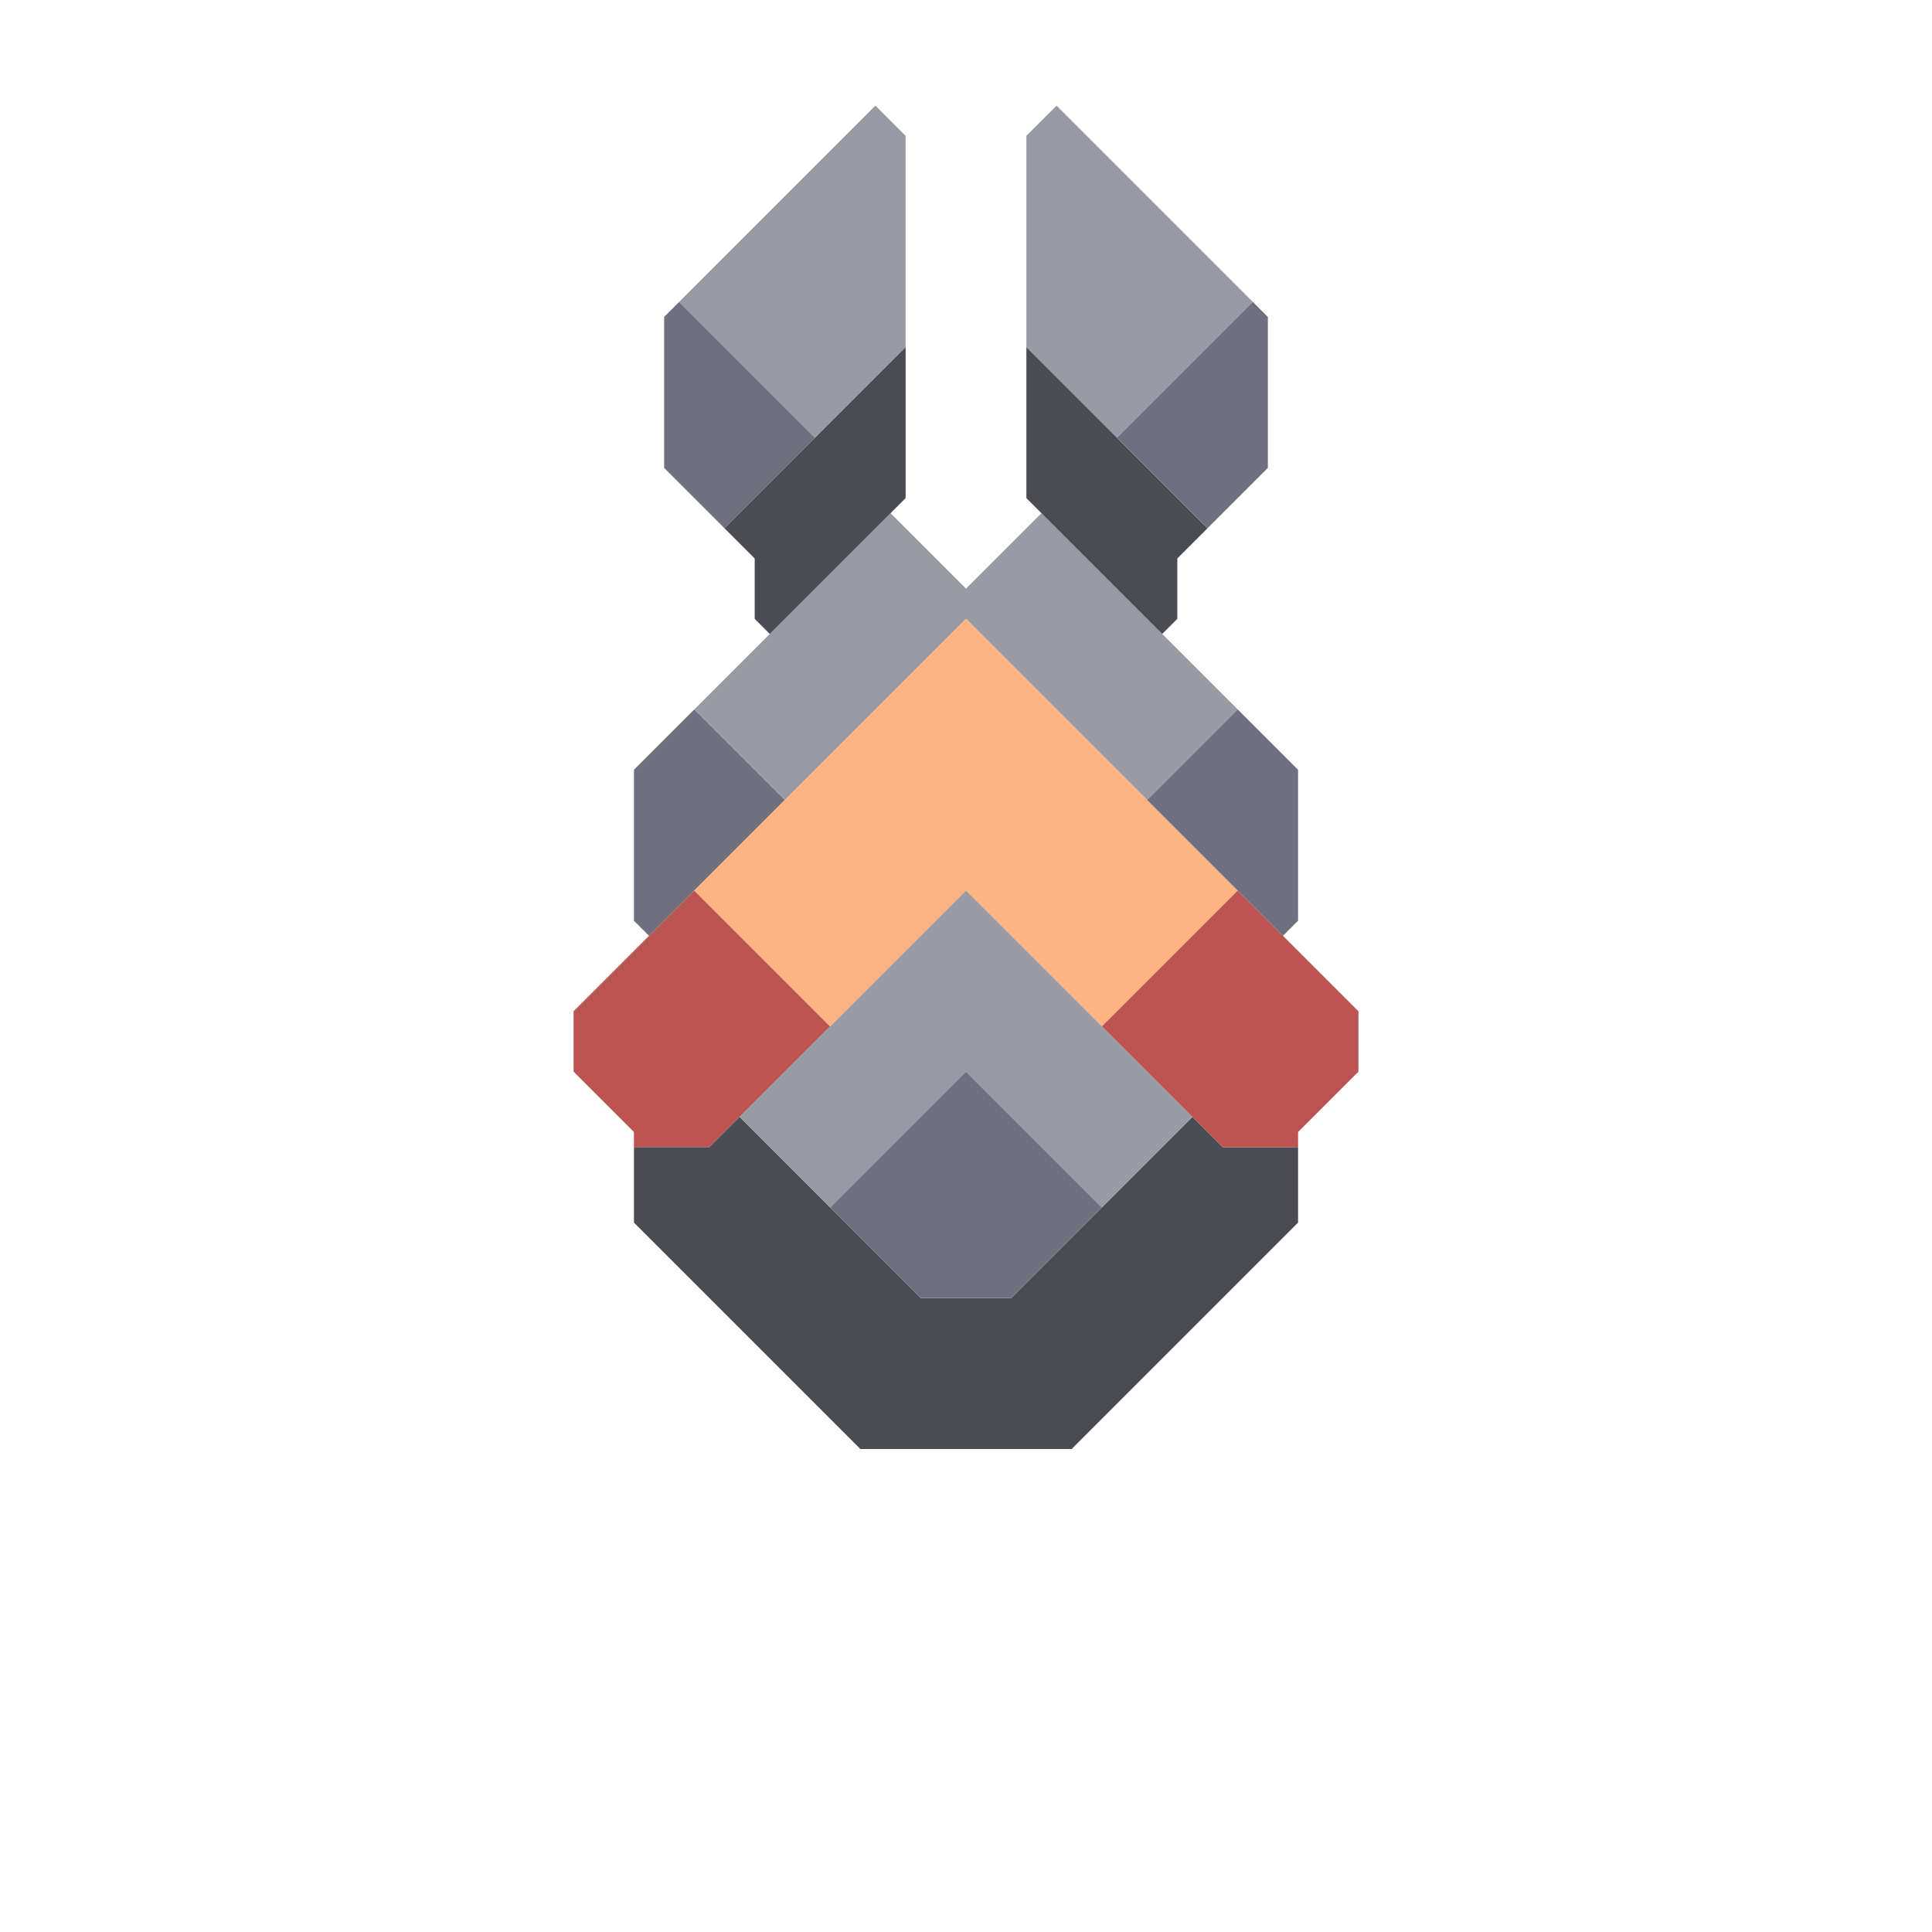 <svg xmlns="http://www.w3.org/2000/svg" width="64" height="64" style="fill-opacity:1;color-rendering:auto;color-interpolation:auto;text-rendering:auto;stroke:#000;stroke-linecap:square;stroke-miterlimit:10;shape-rendering:auto;stroke-opacity:1;fill:#000;stroke-dasharray:none;font-weight:400;stroke-width:1;font-family:&quot;Dialog&quot;;font-style:normal;stroke-linejoin:miter;font-size:12px;stroke-dashoffset:0;image-rendering:auto">
    <g style="stroke-linecap:round;fill:#bc5452;stroke:#bc5452">
        <path stroke="none" d="M19 35.5v-2l4-4 4.5 4.5-4 4H21v-.5Z" style="stroke:none"/>
    </g>
    <g stroke="none" style="stroke-linecap:round;fill:#6e7080;stroke:#6e7080">
        <path d="m21.5 31-.5-.5v-5l2-2 3 3Z" style="stroke:none"/>
        <path d="M21 40.5V38h2.5l1-1 6 6h3l6-6 1 1H43v2.5L35.5 48h-7Z" style="fill:#4a4b53;stroke:none"/>
        <path d="m27 14.5-3 3-2-2v-5l.5-.5Z" style="stroke:none"/>
        <path d="M22.5 10 29 3.5l1 1v7l-3 3Zm.5 13.5 6.5-6.5 2.5 2.5 2.5-2.5 6.5 6.5-3 3-6-6-6 6Z" style="fill:#989aa4;stroke:none"/>
        <path d="m23 29.5 9-9 9 9-4.5 4.5-4.5-4.5-4.5 4.5Z" style="fill:#feb380;stroke:none"/>
        <path d="m24 17.5 6-6v5L25.5 21l-.5-.5v-2Z" style="fill:#4a4b53;stroke:none"/>
        <path d="m24.5 37 7.5-7.5 7.5 7.5-3 3-4.5-4.5-4.5 4.5Z" style="fill:#989aa4;stroke:none"/>
        <path d="m27.5 40 4.5-4.5 4.5 4.5-3 3h-3Z" style="stroke:none"/>
        <path d="M34 11.5v-7l1-1 6.5 6.5-4.5 4.5Z" style="fill:#989aa4;stroke:none"/>
        <path d="m40 17.5-1 1v2l-.5.5-4.5-4.5v-5Z" style="fill:#4a4b53;stroke:none"/>
        <path d="m37 14.5 4.5-4.5.5.5v5l-2 2Z" style="stroke:none"/>
        <path d="m36.5 34 4.5-4.5 4 4v2l-2 2v.5h-2.5Z" style="fill:#bc5452;stroke:none"/>
        <path d="m38 26.5 3-3 2 2v5l-.5.5Z" style="stroke:none"/>
    </g>
</svg>
